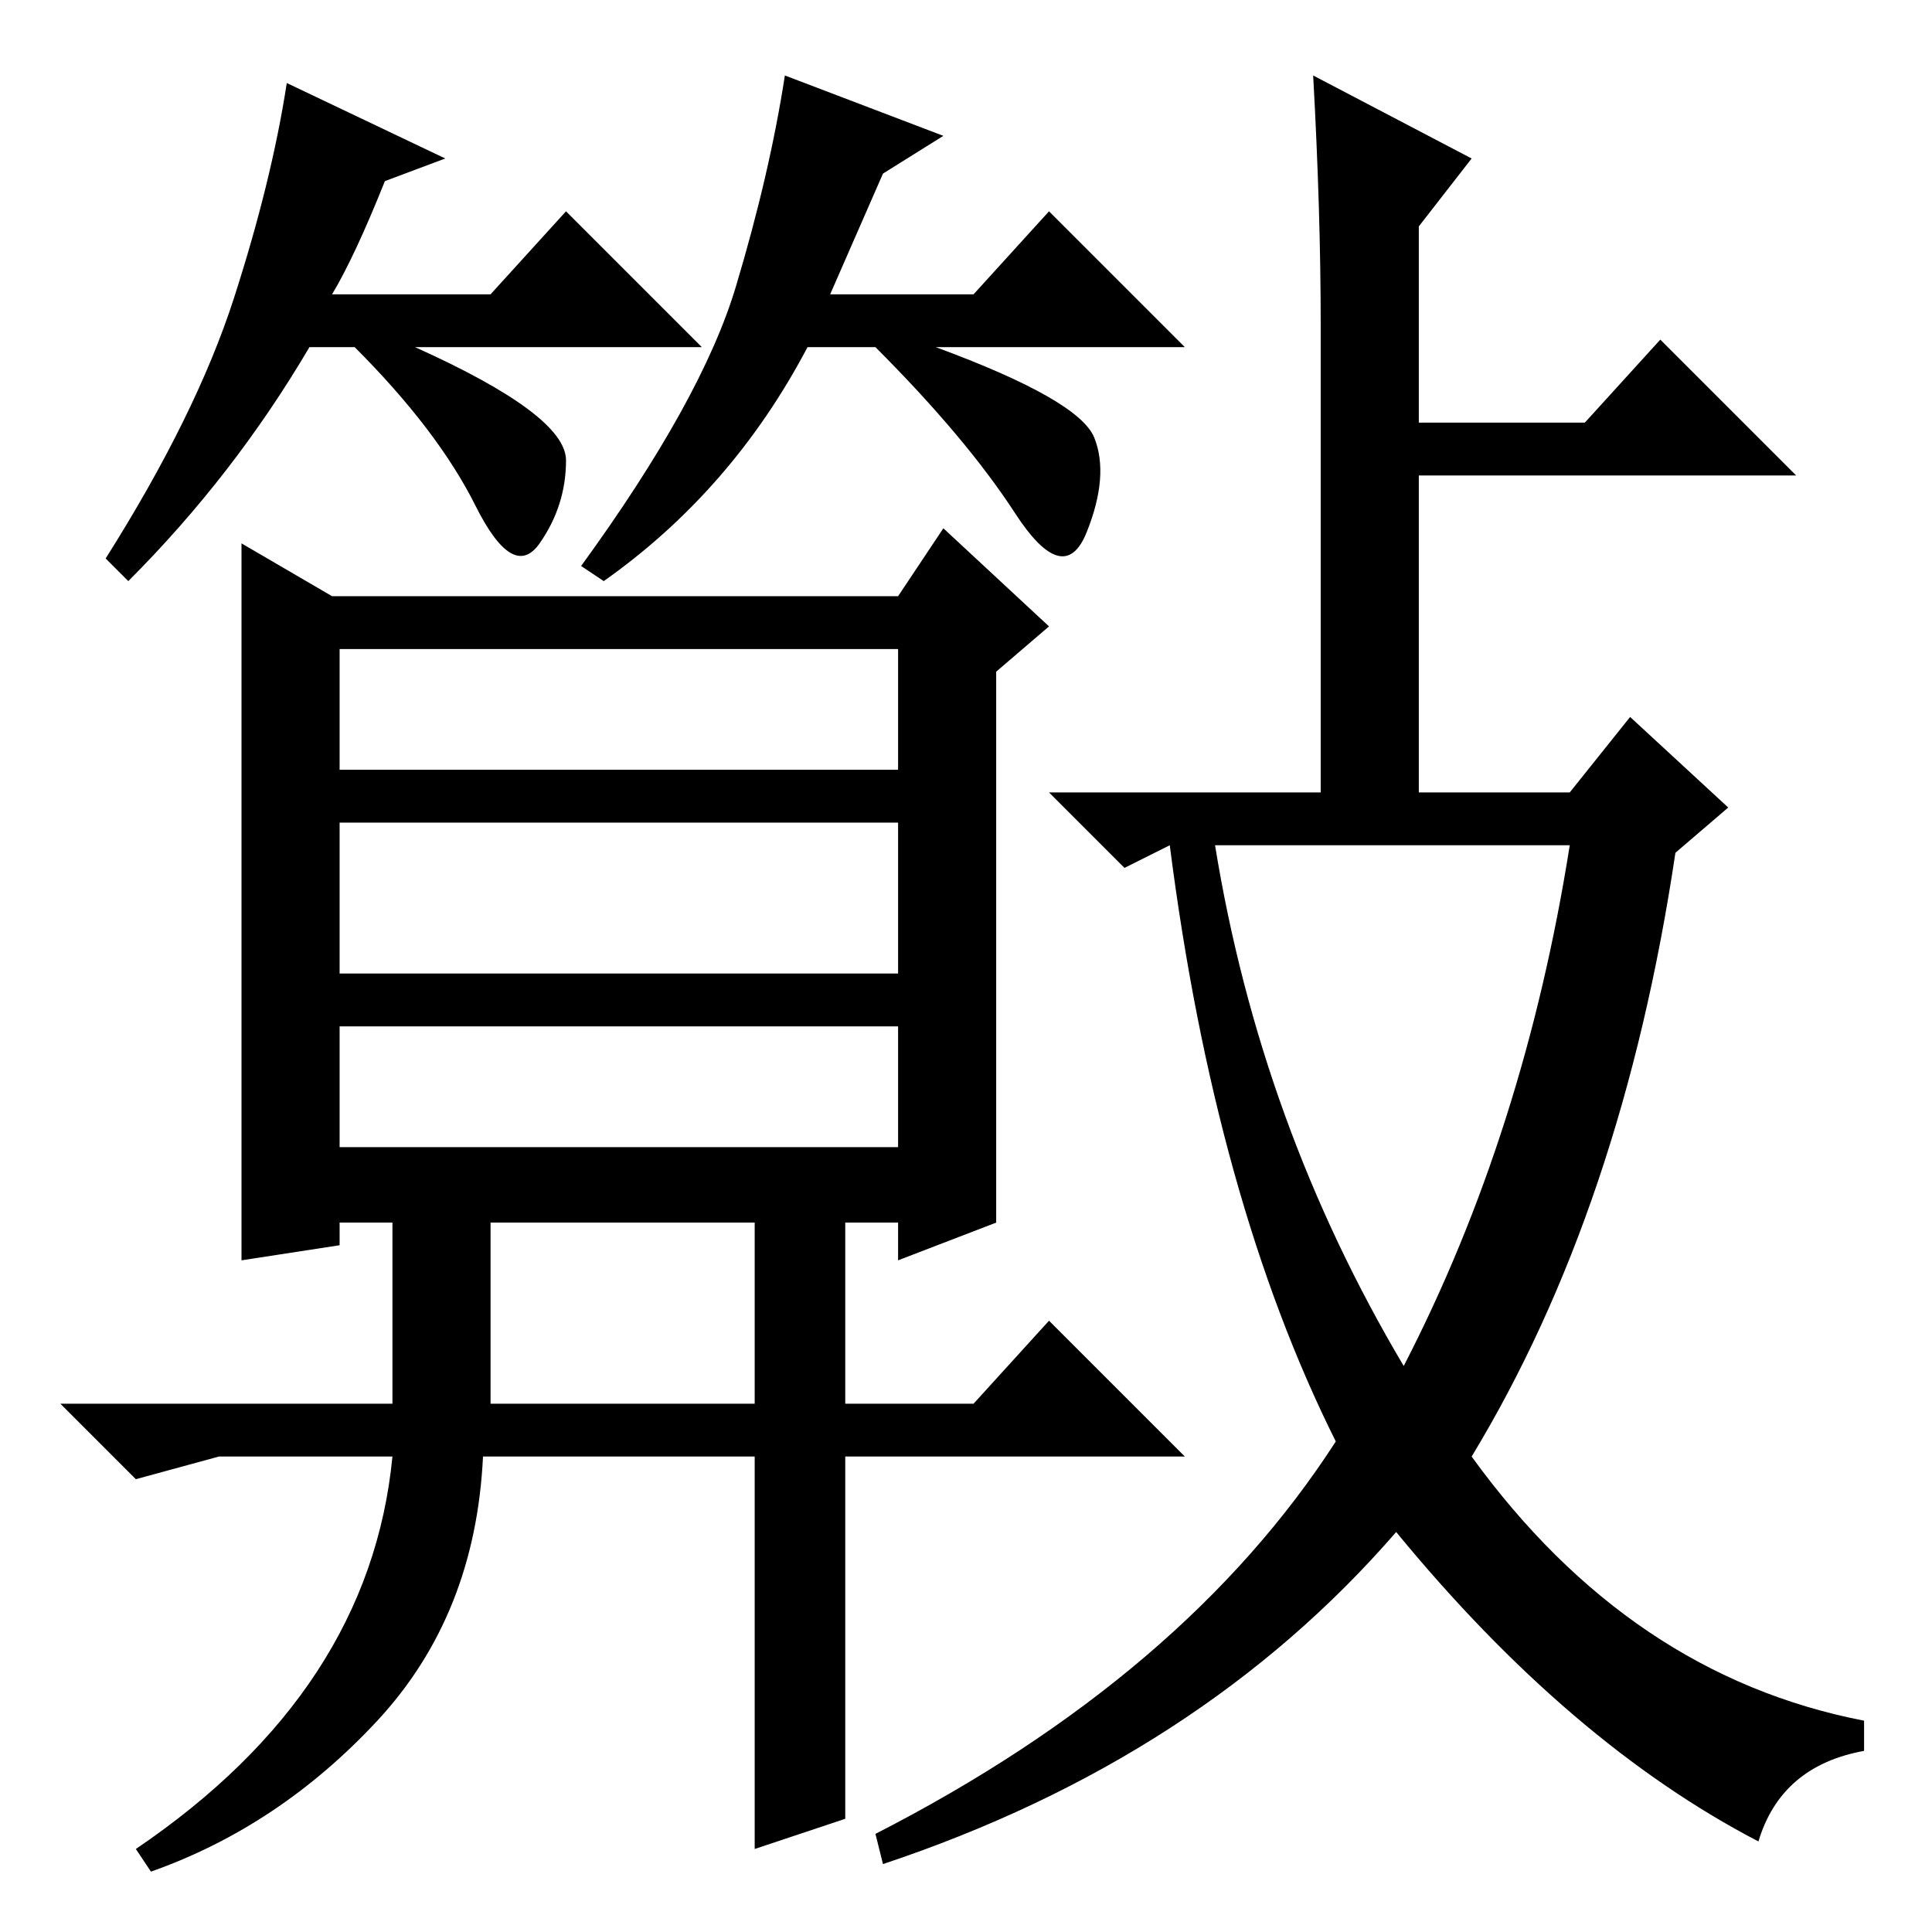 <?xml version="1.0" standalone="no"?>
<!DOCTYPE svg PUBLIC "-//W3C//DTD SVG 1.1//EN" "http://www.w3.org/Graphics/SVG/1.1/DTD/svg11.dtd" >
<svg xmlns="http://www.w3.org/2000/svg" xmlns:xlink="http://www.w3.org/1999/xlink" version="1.1" viewBox="0 -36 256 256">
  <g transform="matrix(1 0 0 -1 0 220)">
   <path fill="currentColor"
d="M117 233l-7 -16h19l10 11l18 -18h-33q19 -7 21 -12t-1 -12.5t-9.5 2.5t-18.5 22h-9q-10 -19 -27 -31l-3 2q16 22 20.5 37t6.5 28l21 -8zM45 154h74v16h-74v-16zM45 127h74v20h-74v-20zM45 104h74v16h-74v-16zM17 179l-3 3q12 19 17 34.5t7 28.5l21 -10l-8 -3
q-4 -10 -7 -15h21l10 11l18 -18h-38q20 -9 20 -15t-3.5 -11t-8.5 5t-16 21h-6q-10 -17 -24 -31zM175 213q0 15 -1 33l21 -11l-7 -9v-26h22l10 11l18 -18h-50v-42h20l8 10l13 -12l-7 -6q-7 -47 -27 -80q21 -29 52 -35v-4q-11 -2 -14 -12q-25 13 -48 41q-26 -30 -68 -44l-1 4
q41 21 61 52q-16 32 -22 79l-6 -3l-10 10h36v62zM186 75q16 31 22 69h-47q6 -37 25 -69zM65 94v-24h35v24h-35zM52 94h-7v-3l-13 -2v95l12 -7h75l6 9l14 -13l-7 -6v-73l-13 -5v5h-7v-24h17l10 11l18 -18h-45v-48l-12 -4v52h-36q-1 -21 -14 -35t-30 -20l-2 3q31 21 34 52h-18
h-5l-11 -3l-10 10h44v24z" />
  </g>

</svg>

